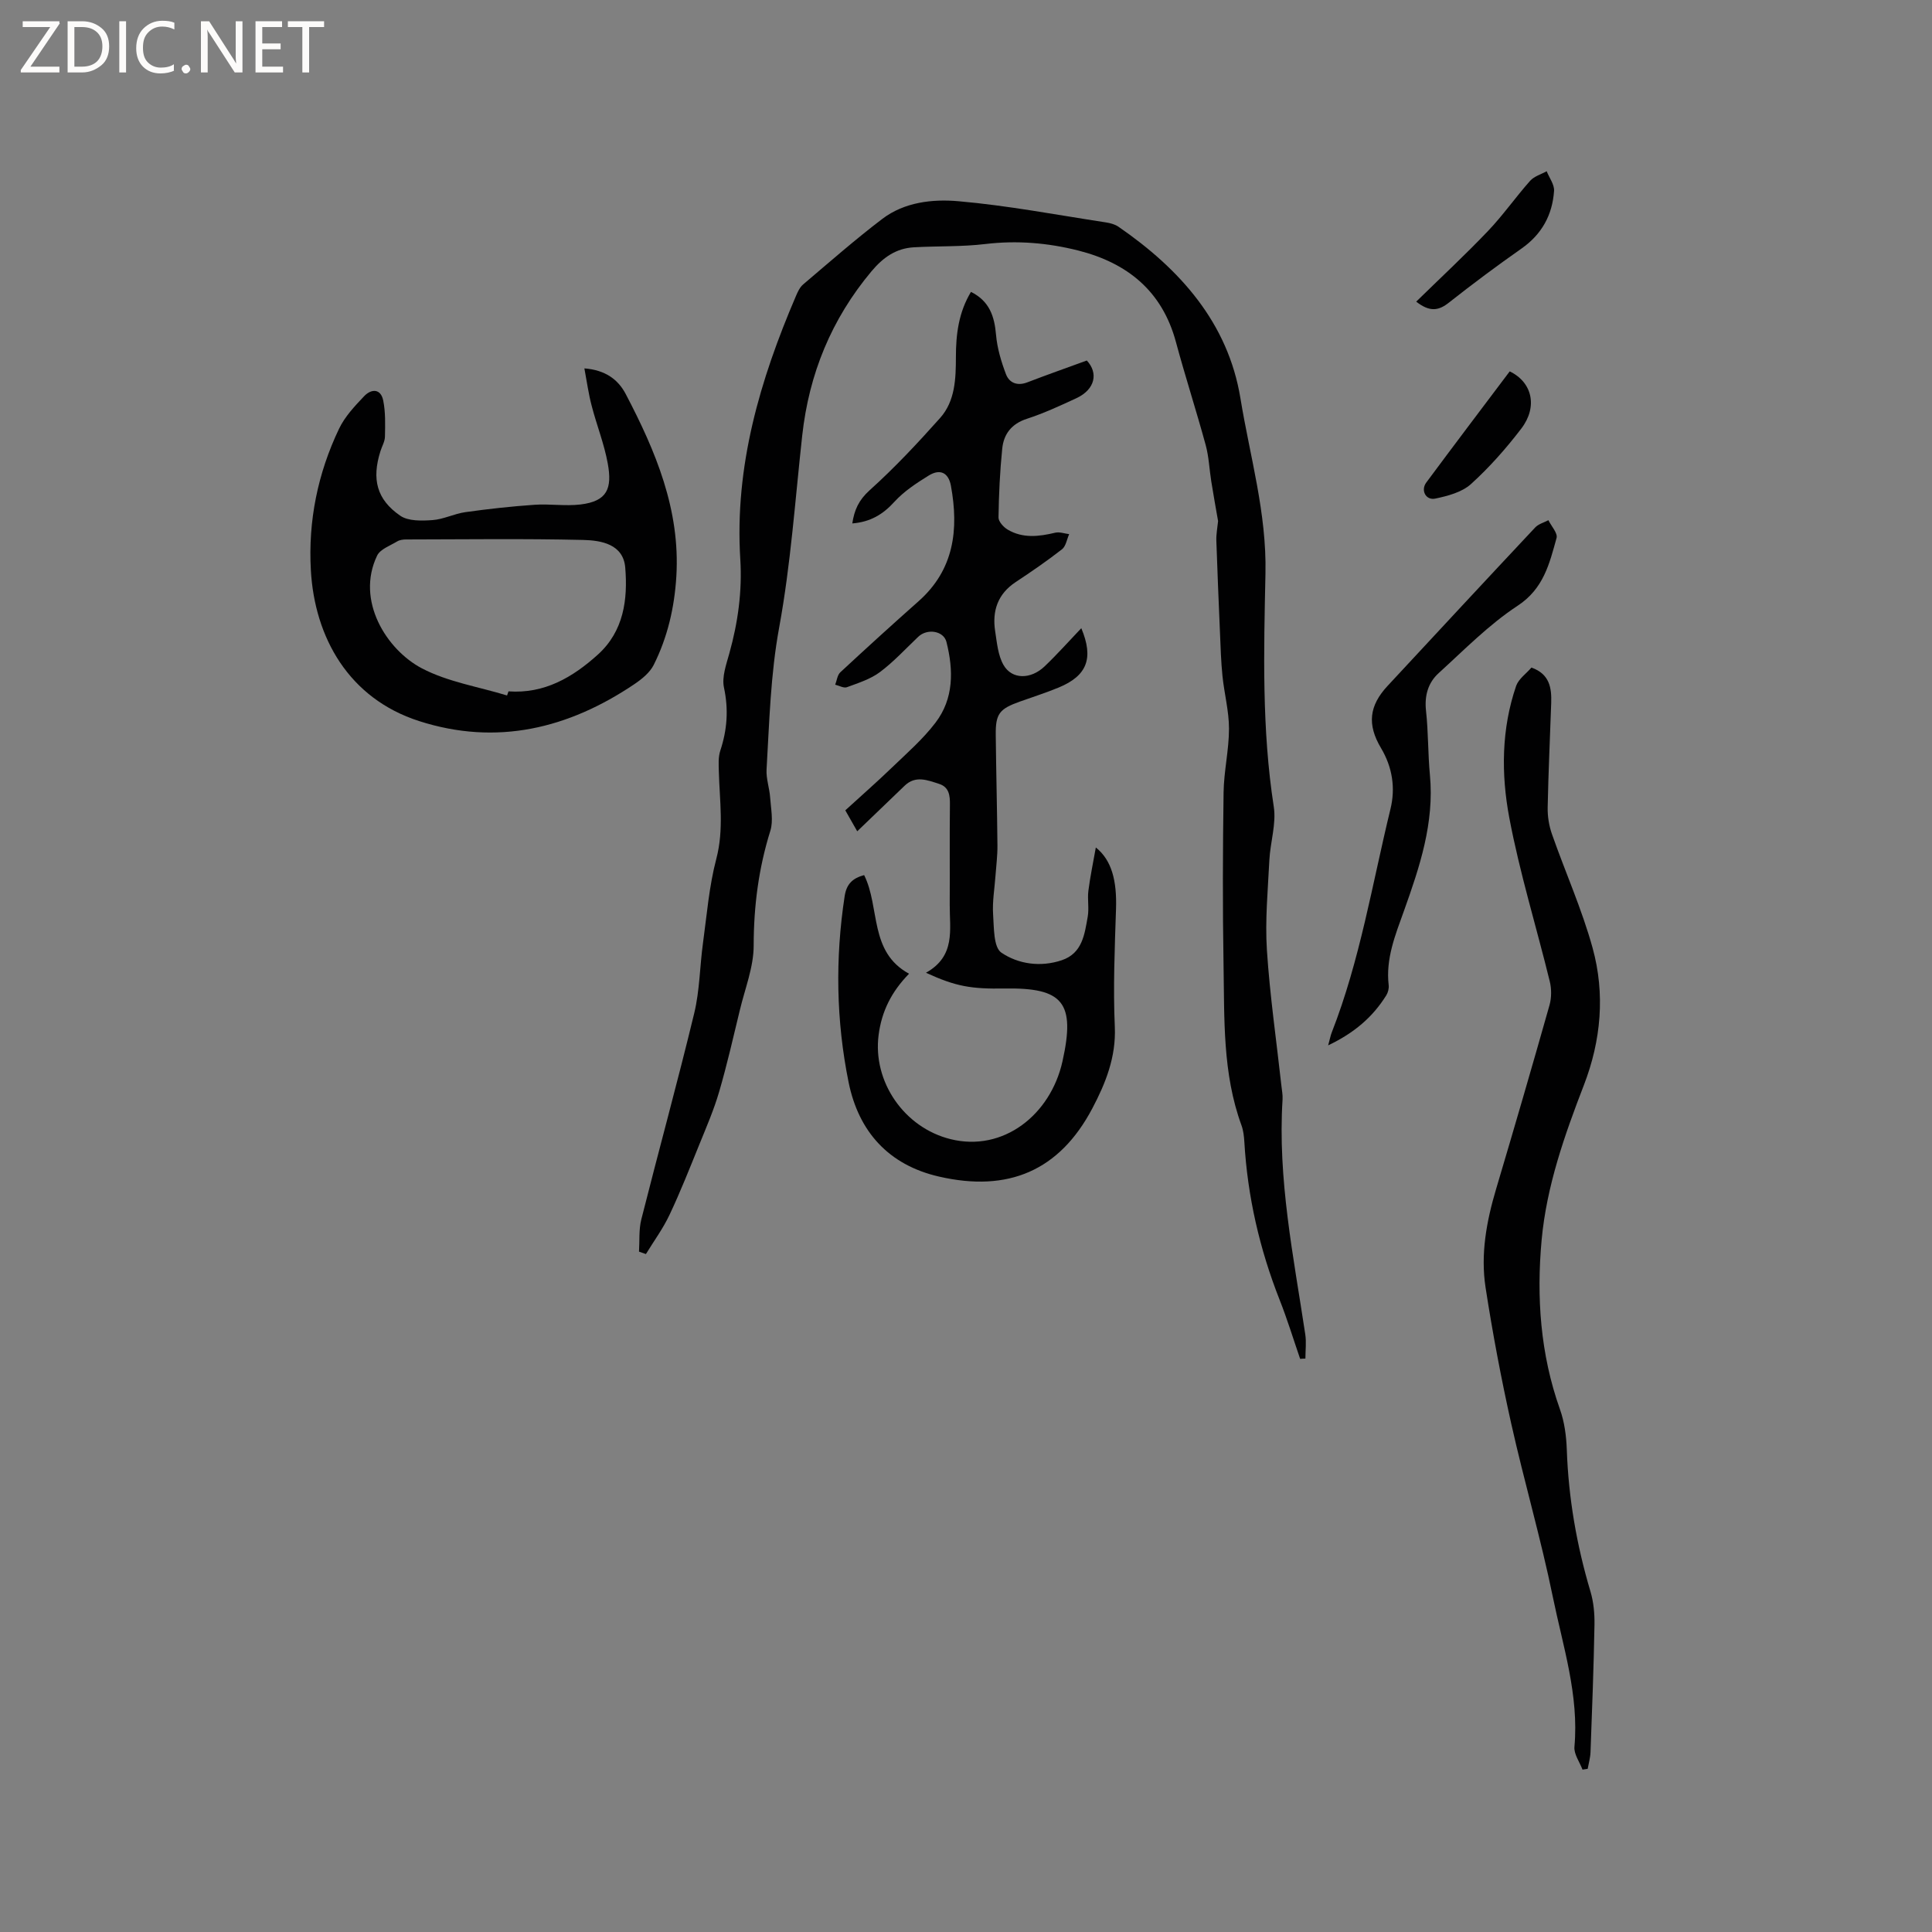 <svg enable-background="new 0 0 400 400" viewBox="0 0 400 400" xmlns="http://www.w3.org/2000/svg"><rect x="0" y="0" width="400" height="400" fill="#808080" stroke="none"/><g fill="#fcfbfa"><path d="m12.4 4.8-6.1 9h6v1.2h-8v-.5l6.1-8.9h-5.7v-1.2h7.6v.4z"/><path d="m14 15v-10.6h3c1.6 0 2.9.5 4 1.4s1.6 2.2 1.6 3.8-.5 3-1.6 3.9-2.4 1.5-4 1.5zm1.4-9.4v8.2h1.6c1.3 0 2.4-.4 3.1-1.1s1.1-1.8 1.1-3.1-.4-2.3-1.2-3-1.8-1-3.1-1z"/><path d="m26.1 4.4v10.6h-1.4v-10.6z"/><path d="m36.1 14.6c-.8.4-1.8.6-2.9.6-1.5 0-2.7-.5-3.6-1.4s-1.4-2.2-1.4-3.8c0-1.7.5-3.1 1.5-4.1s2.3-1.6 3.9-1.6c1 0 1.8.1 2.5.4v1.4c-.8-.4-1.6-.6-2.5-.6-1.2 0-2.1.4-2.9 1.2s-1.1 1.8-1.1 3.2c0 1.3.3 2.3 1 3s1.6 1.1 2.7 1.1c1 0 2-.2 2.7-.7v1.3z"/><path d="m37.6 14.3c0-.2.1-.5.3-.6s.4-.3.6-.3c.3 0 .5.1.6.3s.3.4.3.6-.1.4-.3.6-.4.3-.6.3c-.3 0-.5-.1-.6-.3s-.3-.4-.3-.6z"/><path d="m50.2 15h-1.6l-5.3-8.2c-.2-.2-.3-.5-.4-.7 0 .2.1.7.1 1.5v7.4h-1.4v-10.6h1.7l5.2 8.1c.2.4.4.6.4.7 0-.3-.1-.8-.1-1.5v-7.3h1.4z"/><path d="m58.6 15h-5.7v-10.6h5.5v1.2h-4.1v3.4h3.8v1.2h-3.8v3.6h4.3z"/><path d="m67.1 5.6h-3.1v9.4h-1.4v-9.4h-3v-1.2h7.5z"/></g><path d="m269.18 281.34c-1.4-4.07-2.66-8.2-4.24-12.2-4.15-10.53-6.65-21.4-7.31-32.7-.07-1.16-.2-2.36-.59-3.44-3.96-10.8-3.52-22.1-3.72-33.3-.2-11.87-.16-23.76.01-35.63.06-4.41 1.12-8.81 1.12-13.21 0-3.63-.98-7.26-1.35-10.9-.31-3.01-.39-6.04-.52-9.07-.27-6.33-.54-12.66-.75-18.99-.04-1.3.22-2.6.36-4.02-.45-2.58-.96-5.4-1.41-8.22-.4-2.5-.49-5.07-1.15-7.5-1.95-7.15-4.24-14.21-6.17-21.36-2.84-10.54-10.04-16.35-20.21-18.93-6.3-1.59-12.68-2.13-19.22-1.35-4.9.59-9.88.4-14.82.68-3.69.21-6.35 2.08-8.77 4.96-8.3 9.91-12.94 21.24-14.35 34.02-1.46 13.26-2.37 26.64-4.77 39.73-1.8 9.79-2.03 19.56-2.61 29.37-.12 1.93.61 3.89.74 5.85.16 2.3.69 4.79.04 6.88-2.43 7.77-3.44 15.6-3.45 23.76 0 4.44-1.79 8.88-2.85 13.31-1.37 5.66-2.66 11.35-4.29 16.93-1.08 3.71-2.63 7.3-4.09 10.89-1.99 4.9-3.93 9.83-6.19 14.61-1.34 2.85-3.24 5.43-4.89 8.13-.48-.17-.95-.34-1.43-.5.14-2.23-.06-4.56.48-6.69 3.6-14.25 7.51-28.42 10.96-42.71 1.13-4.69 1.14-9.64 1.8-14.45.8-5.85 1.27-11.82 2.77-17.5 1.59-6.07.68-11.99.52-17.98-.04-1.47-.15-3.04.3-4.4 1.43-4.32 1.73-8.53.76-13.06-.47-2.19.48-4.79 1.12-7.11 1.78-6.38 2.67-12.83 2.26-19.46-1.2-19.22 4.06-37.09 11.52-54.49.37-.86.8-1.81 1.48-2.39 5.41-4.59 10.76-9.29 16.4-13.58 4.59-3.49 10.41-4.13 15.76-3.66 10.22.89 20.34 2.83 30.5 4.38.91.14 1.89.39 2.63.9 12.74 8.77 22.7 19.9 25.26 35.53 1.96 12.02 5.45 23.71 5.18 36.3-.34 16.03-.77 32.21 1.72 48.24.55 3.54-.72 7.34-.91 11.04-.31 6.22-.91 12.48-.51 18.67.61 9.38 1.97 18.71 3 28.06.1.95.3 1.91.24 2.85-1.04 16.46 2.27 32.49 4.7 48.62.25 1.64.03 3.35.03 5.03-.36 0-.73.03-1.09.06z" fill="#010102"/><path d="m191.71 201.4c6.2-3.47 4.89-8.97 4.92-14.06.04-6.89-.04-13.79.04-20.68.03-1.96-.16-3.7-2.25-4.37-2.38-.76-4.86-1.8-7.12.38-3.19 3.07-6.38 6.13-9.82 9.44-.85-1.49-1.51-2.65-2.47-4.34 3.19-2.92 6.5-5.81 9.66-8.86 3.11-2.99 6.41-5.87 9.01-9.28 3.81-4.99 3.75-10.86 2.27-16.73-.58-2.3-3.97-2.84-5.84-1.06-2.61 2.48-5.07 5.17-7.93 7.31-1.97 1.47-4.49 2.26-6.84 3.13-.65.24-1.61-.33-2.42-.52.34-.87.44-1.99 1.05-2.56 5.36-4.98 10.77-9.9 16.24-14.75 7.36-6.54 8.31-14.86 6.67-23.87-.5-2.72-2.23-3.58-4.59-2.13-2.54 1.57-5.14 3.27-7.13 5.46-2.36 2.6-4.97 4.16-8.7 4.46.42-2.78 1.32-4.82 3.58-6.86 5.17-4.65 9.95-9.76 14.59-14.96 3.14-3.52 3.27-8.15 3.28-12.64 0-4.69.56-9.23 3.12-13.48 3.84 1.92 4.86 5.06 5.19 8.9.24 2.75 1.06 5.52 2.05 8.13.69 1.82 2.35 2.5 4.43 1.7 4-1.54 8.04-2.96 12.31-4.52 2.41 2.57 1.76 5.97-2.15 7.8-3.36 1.56-6.74 3.12-10.26 4.27-3.18 1.03-4.79 3.16-5.1 6.18-.48 4.73-.7 9.49-.77 14.25-.01.84 1.03 1.99 1.88 2.5 3.13 1.86 6.48 1.46 9.86.65.89-.21 1.93.18 2.89.3-.48 1.06-.67 2.49-1.48 3.13-3.09 2.41-6.33 4.63-9.59 6.79-3.74 2.47-4.9 5.99-4.25 10.19.37 2.38.58 4.98 1.73 6.98 1.73 3.02 5.62 3.03 8.5.29 2.6-2.48 5-5.18 7.6-7.91 2.62 6.24 1.19 9.85-4.67 12.28-2.64 1.09-5.37 1.96-8.06 2.92-4.23 1.51-5.03 2.52-4.98 6.89.08 7.63.28 15.27.35 22.9.02 2.11-.26 4.21-.41 6.32-.19 2.64-.66 5.3-.49 7.91.19 2.77.07 6.85 1.72 7.96 3.51 2.38 8.13 3.04 12.51 1.56 4.26-1.44 4.71-5.37 5.36-9 .31-1.75-.09-3.62.14-5.39.37-2.91.98-5.78 1.54-8.95 3.28 2.62 4.37 6.85 4.18 12.72-.27 8.13-.61 16.29-.25 24.41.28 6.29-1.94 11.75-4.66 16.9-6.81 12.89-17.4 17.42-31.78 14.1-10.41-2.4-16.6-9.31-18.67-19.49-2.59-12.75-2.8-25.66-.82-38.58.39-2.52 1.66-3.7 4.03-4.34 3.34 6.71.98 15.89 9.3 20.42-3.69 3.77-5.67 7.83-6.3 12.66-1.27 9.71 5.31 19.22 14.9 21.59 10.91 2.7 20.69-5.04 23.16-16.09 2.73-12.22.12-15.3-11.95-15.1-6.95.11-10.08-.4-16.31-3.26z" fill="#010102"/><path d="m120.99 76.27c4.34.34 6.98 2.3 8.56 5.31 6.19 11.82 11.31 23.95 10.48 37.75-.39 6.43-1.81 12.59-4.68 18.32-.8 1.6-2.44 2.93-3.97 3.97-13.7 9.24-28.53 12.84-44.61 7.67-14.6-4.69-21.63-17.35-22.41-31.23-.58-10.21 1.43-20.07 5.84-29.3 1.2-2.51 3.24-4.68 5.19-6.73 1.5-1.58 3.46-1.61 3.96.93.48 2.41.4 4.96.35 7.45-.02 1.01-.63 2.01-.94 3.02-1.81 5.75-.8 9.96 4.1 13.34 1.67 1.15 4.45 1.07 6.68.91 2.28-.16 4.48-1.31 6.77-1.64 4.76-.67 9.55-1.2 14.35-1.53 3.15-.22 6.37.31 9.5-.06 5.63-.67 6.6-3.37 5.67-8.49-.73-4.04-2.29-7.92-3.32-11.91-.66-2.47-1-5.02-1.52-7.78zm-16.01 67.72c.1-.28.2-.57.3-.85 7.42.53 13.27-2.89 18.51-7.62 5.36-4.85 6.2-11.41 5.66-18-.4-4.86-4.98-5.64-8.69-5.73-12.22-.29-24.45-.12-36.68-.1-.62 0-1.33.09-1.84.4-1.47.89-3.51 1.6-4.16 2.94-4.47 9.29 1.94 19.49 9.26 23.34 5.38 2.82 11.73 3.81 17.64 5.62z" fill="#010102"/><path d="m317.07 138.21c3.79 1.35 4.19 4.23 4.09 7.33-.24 7.2-.59 14.39-.73 21.6-.04 1.85.27 3.8.88 5.54 2.76 7.88 6.21 15.56 8.42 23.58 2.62 9.5 1.77 19.14-1.8 28.39-4.01 10.39-7.72 20.9-8.75 32.05-1.09 11.9-.27 23.66 3.79 35.08.94 2.63 1.32 5.56 1.42 8.38.35 10.01 2.04 19.76 4.9 29.35.65 2.18.87 4.58.83 6.87-.16 8.79-.49 17.58-.82 26.37-.04 1.16-.38 2.32-.59 3.47-.36.05-.71.11-1.07.16-.59-1.58-1.81-3.21-1.67-4.72.96-10.7-2.37-20.77-4.46-30.97-2.47-12.1-5.96-23.99-8.65-36.05-2.07-9.29-3.84-18.67-5.29-28.08-1.06-6.89.19-13.7 2.18-20.38 3.77-12.67 7.46-25.36 11.06-38.08.43-1.53.43-3.37.05-4.92-2.77-11.31-6.23-22.47-8.38-33.89-1.7-9.04-1.64-18.37 1.43-27.31.53-1.45 2.11-2.54 3.16-3.77z" fill="#010102"/><path d="m274.98 216.43c.37-1.33.49-2.02.74-2.66 5.86-14.96 8.39-30.8 12.17-46.31 1.04-4.28.41-8.59-1.96-12.57-2.93-4.91-2.45-8.79 1.35-12.88 10.17-10.95 20.34-21.91 30.57-32.81.68-.72 1.81-1.01 2.73-1.5.6 1.24 1.96 2.68 1.69 3.68-1.47 5.3-2.67 10.5-8.07 14.04-5.94 3.9-11.04 9.12-16.34 13.94-2.19 1.99-2.96 4.66-2.62 7.79.49 4.42.39 8.9.81 13.32.93 9.91-2.12 19.01-5.37 28.1-1.78 4.97-3.81 9.9-3.17 15.39.08.69-.13 1.53-.5 2.12-2.81 4.51-6.65 7.79-12.03 10.35z" fill="#010102"/><path d="m293.21 62.45c5.02-4.91 10.08-9.61 14.85-14.61 3.12-3.27 5.73-7.02 8.74-10.41.83-.93 2.26-1.33 3.42-1.98.54 1.36 1.62 2.76 1.53 4.08-.34 4.97-2.53 8.98-6.74 11.93-5.1 3.58-10.11 7.31-15 11.17-2.12 1.69-3.97 2.04-6.8-.18z" fill="#010102"/><path d="m312.57 76.89c4.68 2.25 5.84 7.34 2.4 11.84-3.13 4.1-6.6 8.03-10.42 11.49-1.87 1.69-4.81 2.47-7.4 3.01-1.95.4-3.05-1.71-1.86-3.32 5.72-7.72 11.53-15.38 17.28-23.02z" fill="#010102"/></svg>